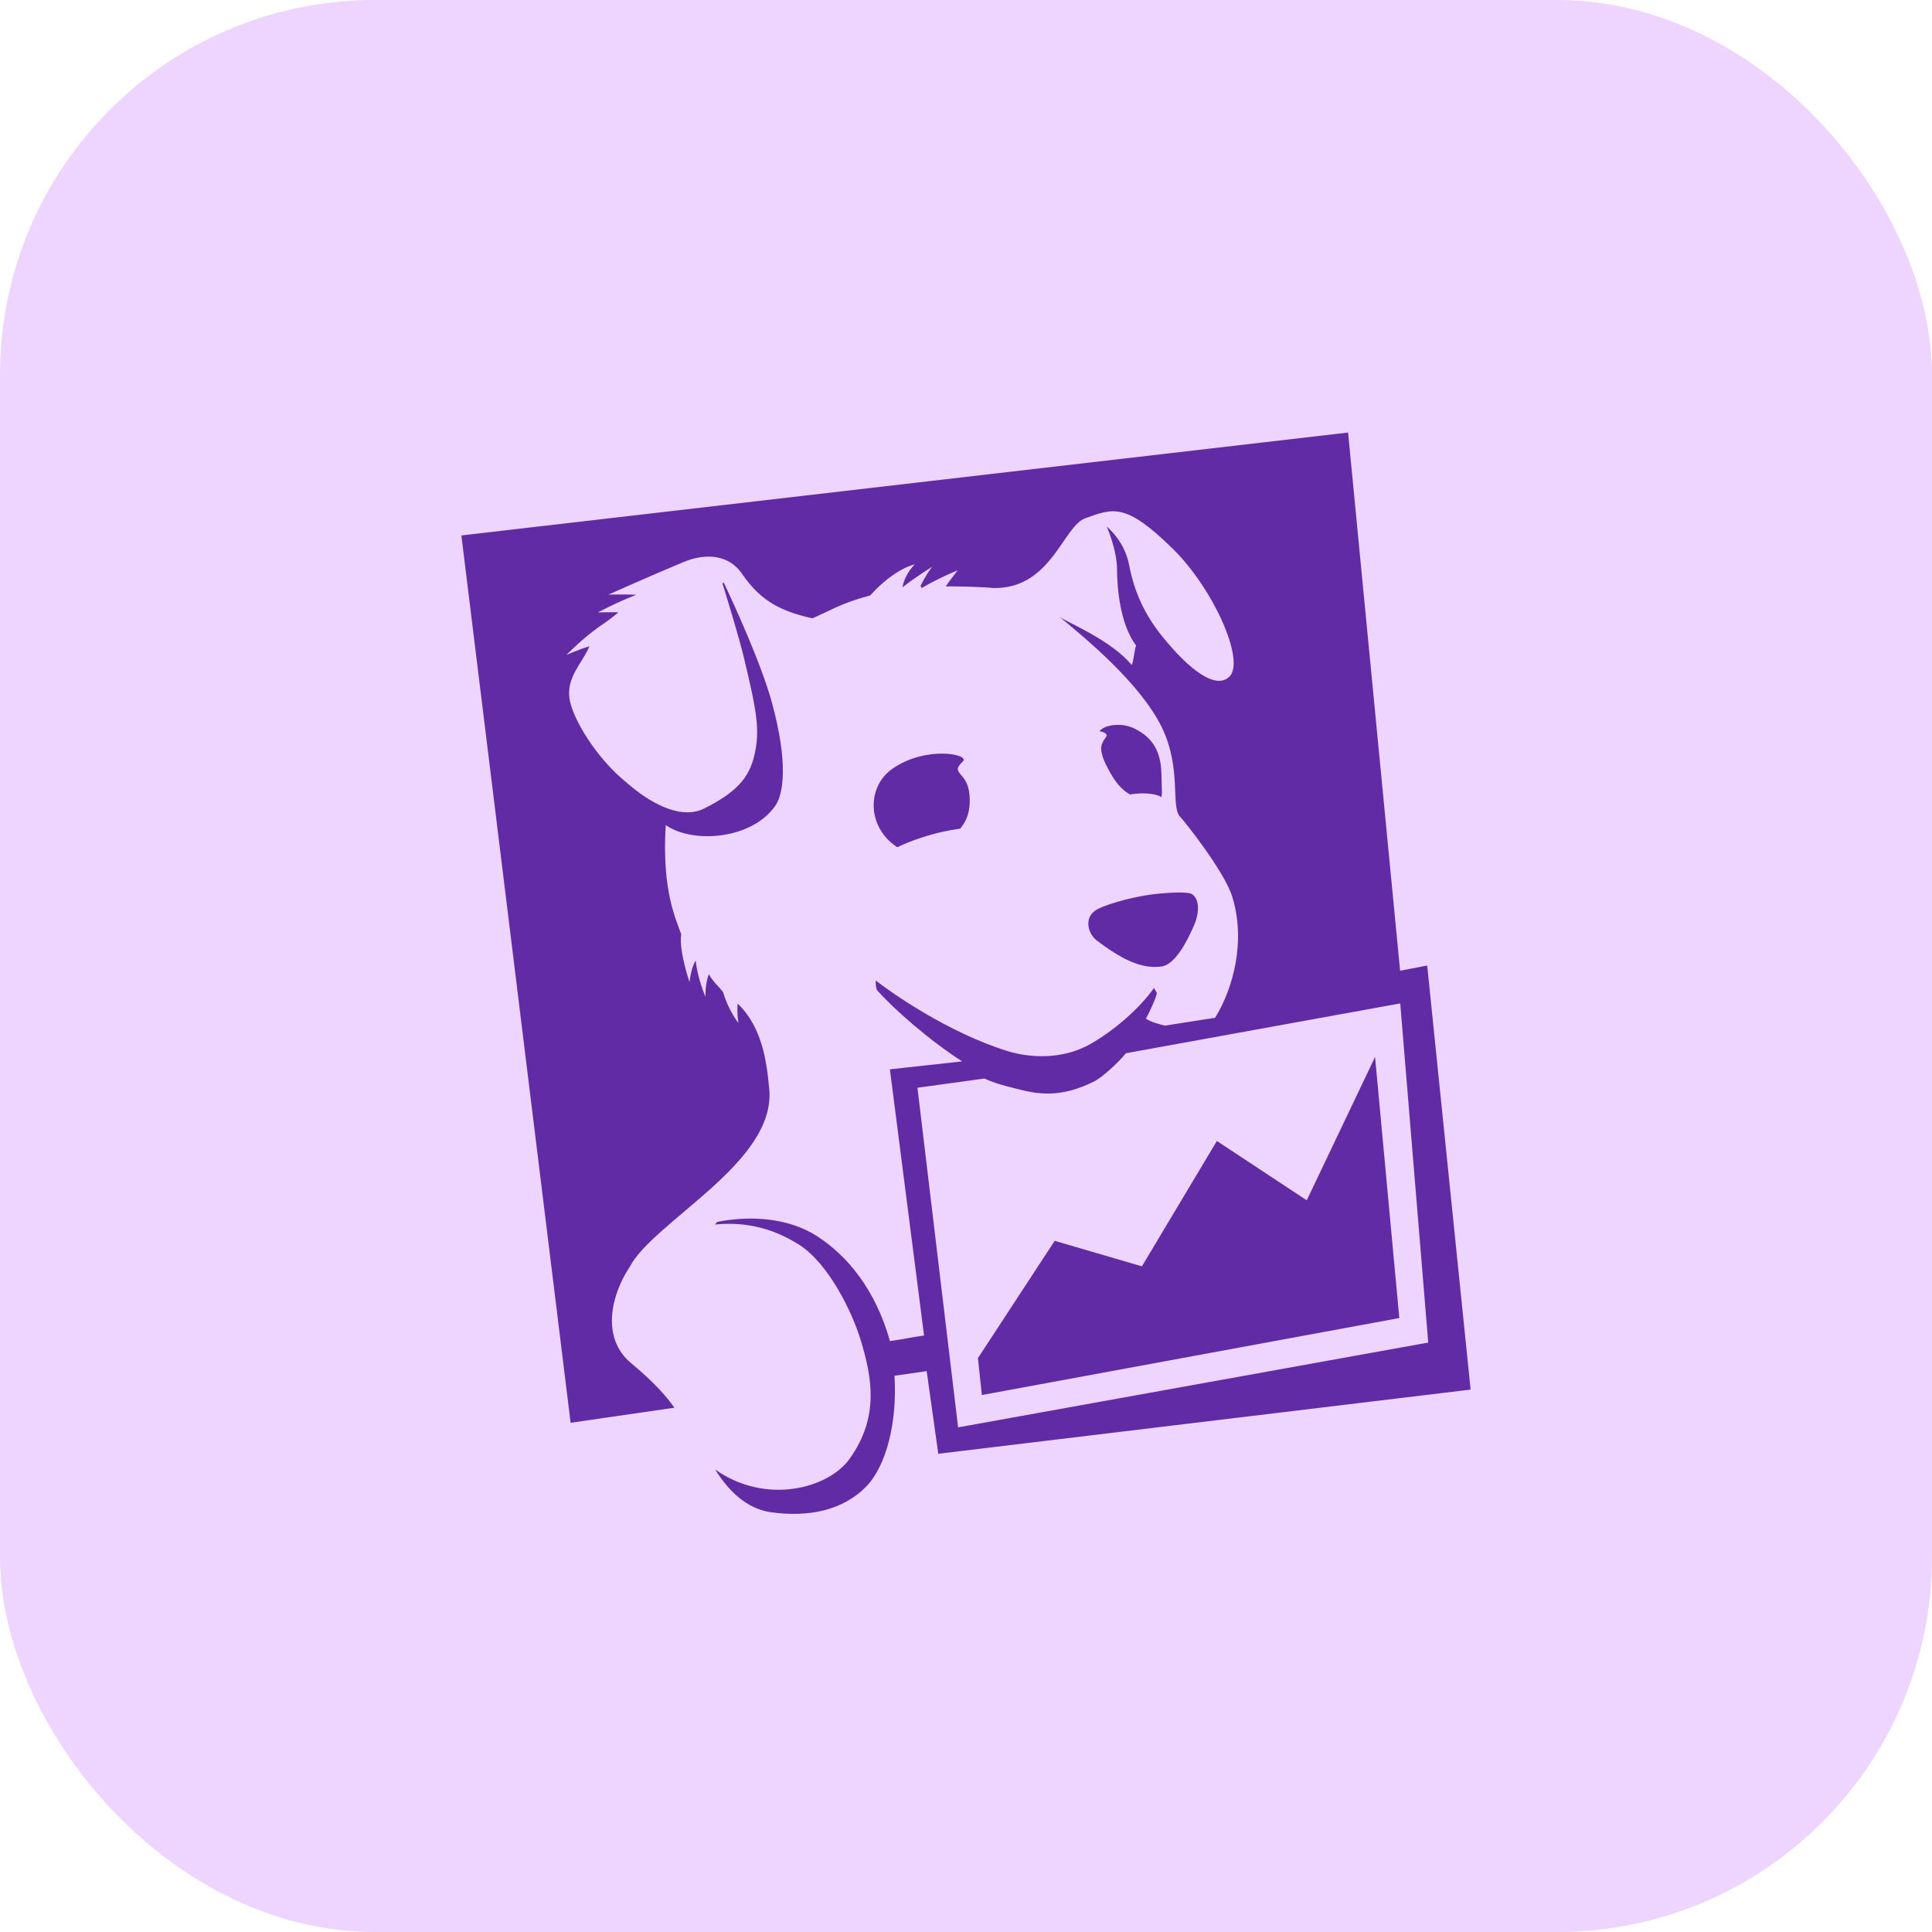 <svg width="134" height="134" viewBox="0 0 134 134" fill="none" xmlns="http://www.w3.org/2000/svg">
<rect width="134" height="134" rx="26" fill="#EDD5FF"/>
<path fill-rule="evenodd" clip-rule="evenodd" d="M66.788 52.805C67.293 52.325 64.274 51.695 61.931 53.294C60.203 54.474 60.147 57.004 61.802 58.437C61.968 58.579 62.104 58.68 62.231 58.763C62.714 58.535 63.264 58.305 63.898 58.099C64.969 57.752 65.858 57.572 66.589 57.476C66.939 57.084 67.347 56.395 67.245 55.147C67.107 53.454 65.825 53.722 66.788 52.805ZM82.638 61.998C82.352 61.84 81.015 61.903 80.075 62.014C78.285 62.226 76.353 62.847 75.929 63.178C75.159 63.774 75.509 64.812 76.078 65.239C77.673 66.432 79.072 67.231 80.547 67.037C81.453 66.917 82.253 65.481 82.818 64.178C83.205 63.281 83.205 62.312 82.638 61.998M76.524 51.399C76.421 51.634 76.258 51.788 76.502 52.555L76.517 52.599L76.556 52.698L76.657 52.928C77.096 53.825 77.577 54.671 78.381 55.103C78.59 55.068 78.805 55.044 79.028 55.033C79.784 55 80.261 55.12 80.563 55.283C80.59 55.132 80.596 54.912 80.579 54.586C80.519 53.45 80.803 51.518 78.622 50.502C77.799 50.12 76.643 50.237 76.258 50.715C76.329 50.724 76.391 50.739 76.441 50.755C77.023 50.958 76.629 51.158 76.524 51.399M98.988 66.969L97.109 67.327L93.5 30L32 37.138L39.577 98.682L46.776 97.636C46.201 96.814 45.306 95.82 43.776 94.548C41.656 92.785 42.406 89.79 43.657 87.899C45.311 84.704 53.836 80.643 53.354 75.537C53.18 73.68 52.886 71.263 51.163 69.606C51.099 70.294 51.215 70.956 51.215 70.956C51.215 70.956 50.508 70.053 50.156 68.822C49.806 68.349 49.531 68.198 49.159 67.568C48.894 68.298 48.929 69.143 48.929 69.143C48.929 69.143 48.35 67.776 48.257 66.621C47.914 67.138 47.827 68.12 47.827 68.12C47.827 68.12 47.076 65.963 47.247 64.801C46.905 63.791 45.888 61.785 46.175 57.226C48.052 58.542 52.184 58.23 53.794 55.855C54.328 55.068 54.695 52.921 53.527 48.689C52.777 45.976 50.92 41.936 50.196 40.403L50.11 40.465C50.491 41.7 51.277 44.288 51.58 45.544C52.493 49.351 52.738 50.676 52.309 52.432C51.944 53.958 51.069 54.956 48.851 56.072C46.634 57.191 43.69 54.467 43.504 54.316C41.349 52.597 39.681 49.794 39.495 48.432C39.302 46.941 40.354 46.046 40.884 44.827C40.126 45.044 39.28 45.43 39.28 45.43C39.28 45.43 40.289 44.384 41.534 43.48C42.051 43.138 42.353 42.921 42.896 42.468C42.109 42.456 41.47 42.478 41.47 42.478C41.47 42.478 42.782 41.768 44.141 41.252C43.147 41.207 42.194 41.244 42.194 41.244C42.194 41.244 45.121 39.934 47.433 38.972C49.023 38.319 50.576 38.513 51.449 39.775C52.594 41.43 53.798 42.329 56.347 42.886C57.913 42.191 58.388 41.834 60.356 41.297C62.087 39.391 63.447 39.145 63.447 39.145C63.447 39.145 62.773 39.764 62.592 40.737C63.574 39.963 64.65 39.316 64.65 39.316C64.65 39.316 64.233 39.831 63.845 40.649L63.934 40.783C65.08 40.095 66.427 39.553 66.427 39.553C66.427 39.553 66.042 40.041 65.591 40.671C66.455 40.663 68.207 40.708 68.886 40.785C72.9 40.873 73.733 36.494 75.273 35.945C77.201 35.255 78.064 34.838 81.35 38.07C84.17 40.843 86.373 45.809 85.279 46.921C84.362 47.843 82.553 46.561 80.547 44.059C79.487 42.733 78.686 41.167 78.311 39.176C77.994 37.496 76.761 36.522 76.761 36.522C76.761 36.522 77.476 38.118 77.476 39.524C77.476 40.292 77.572 43.163 78.802 44.775C78.68 45.011 78.624 45.941 78.489 46.119C77.058 44.388 73.983 43.149 73.482 42.783C75.179 44.175 79.079 47.371 80.576 50.436C81.993 53.333 81.158 55.989 81.875 56.676C82.079 56.873 84.922 60.419 85.469 62.2C86.423 65.305 85.526 68.568 84.277 70.592L80.79 71.136C80.28 70.994 79.935 70.923 79.478 70.658C79.73 70.211 80.232 69.097 80.237 68.867L80.04 68.522C78.955 70.061 77.137 71.555 75.626 72.413C73.65 73.535 71.371 73.362 69.888 72.902C65.679 71.603 61.698 68.755 60.739 68.007C60.739 68.007 60.709 68.605 60.89 68.739C61.951 69.937 64.382 72.105 66.733 73.616L61.722 74.167L64.091 92.628C63.041 92.779 62.877 92.853 61.727 93.016C60.714 89.433 58.776 87.094 56.658 85.731C54.79 84.529 52.213 84.259 49.747 84.748L49.588 84.932C51.303 84.754 53.328 85.001 55.407 86.32C57.449 87.612 59.093 90.948 59.7 92.958C60.475 95.525 61.011 98.272 58.924 101.184C57.44 103.254 53.105 104.397 49.603 101.923C50.539 103.428 51.802 104.66 53.505 104.891C56.032 105.235 58.431 104.796 60.081 103.099C61.49 101.648 62.238 98.616 62.041 95.421L64.272 95.097L65.077 100.831L102 96.38L98.988 66.969ZM63.633 75.445L68.278 74.805C69.03 75.143 69.553 75.272 70.454 75.502C71.858 75.867 73.483 76.219 75.888 75.005C76.448 74.728 77.615 73.66 78.086 73.052L97.118 69.595L99.06 93.118L66.453 99L63.633 75.445ZM90.634 83.251L84.4 79.136L79.201 87.831L73.153 86.061L67.827 94.197L68.1 96.757L97.054 91.417L95.372 73.309L90.634 83.251Z" fill="#612BA6"/>
</svg>
